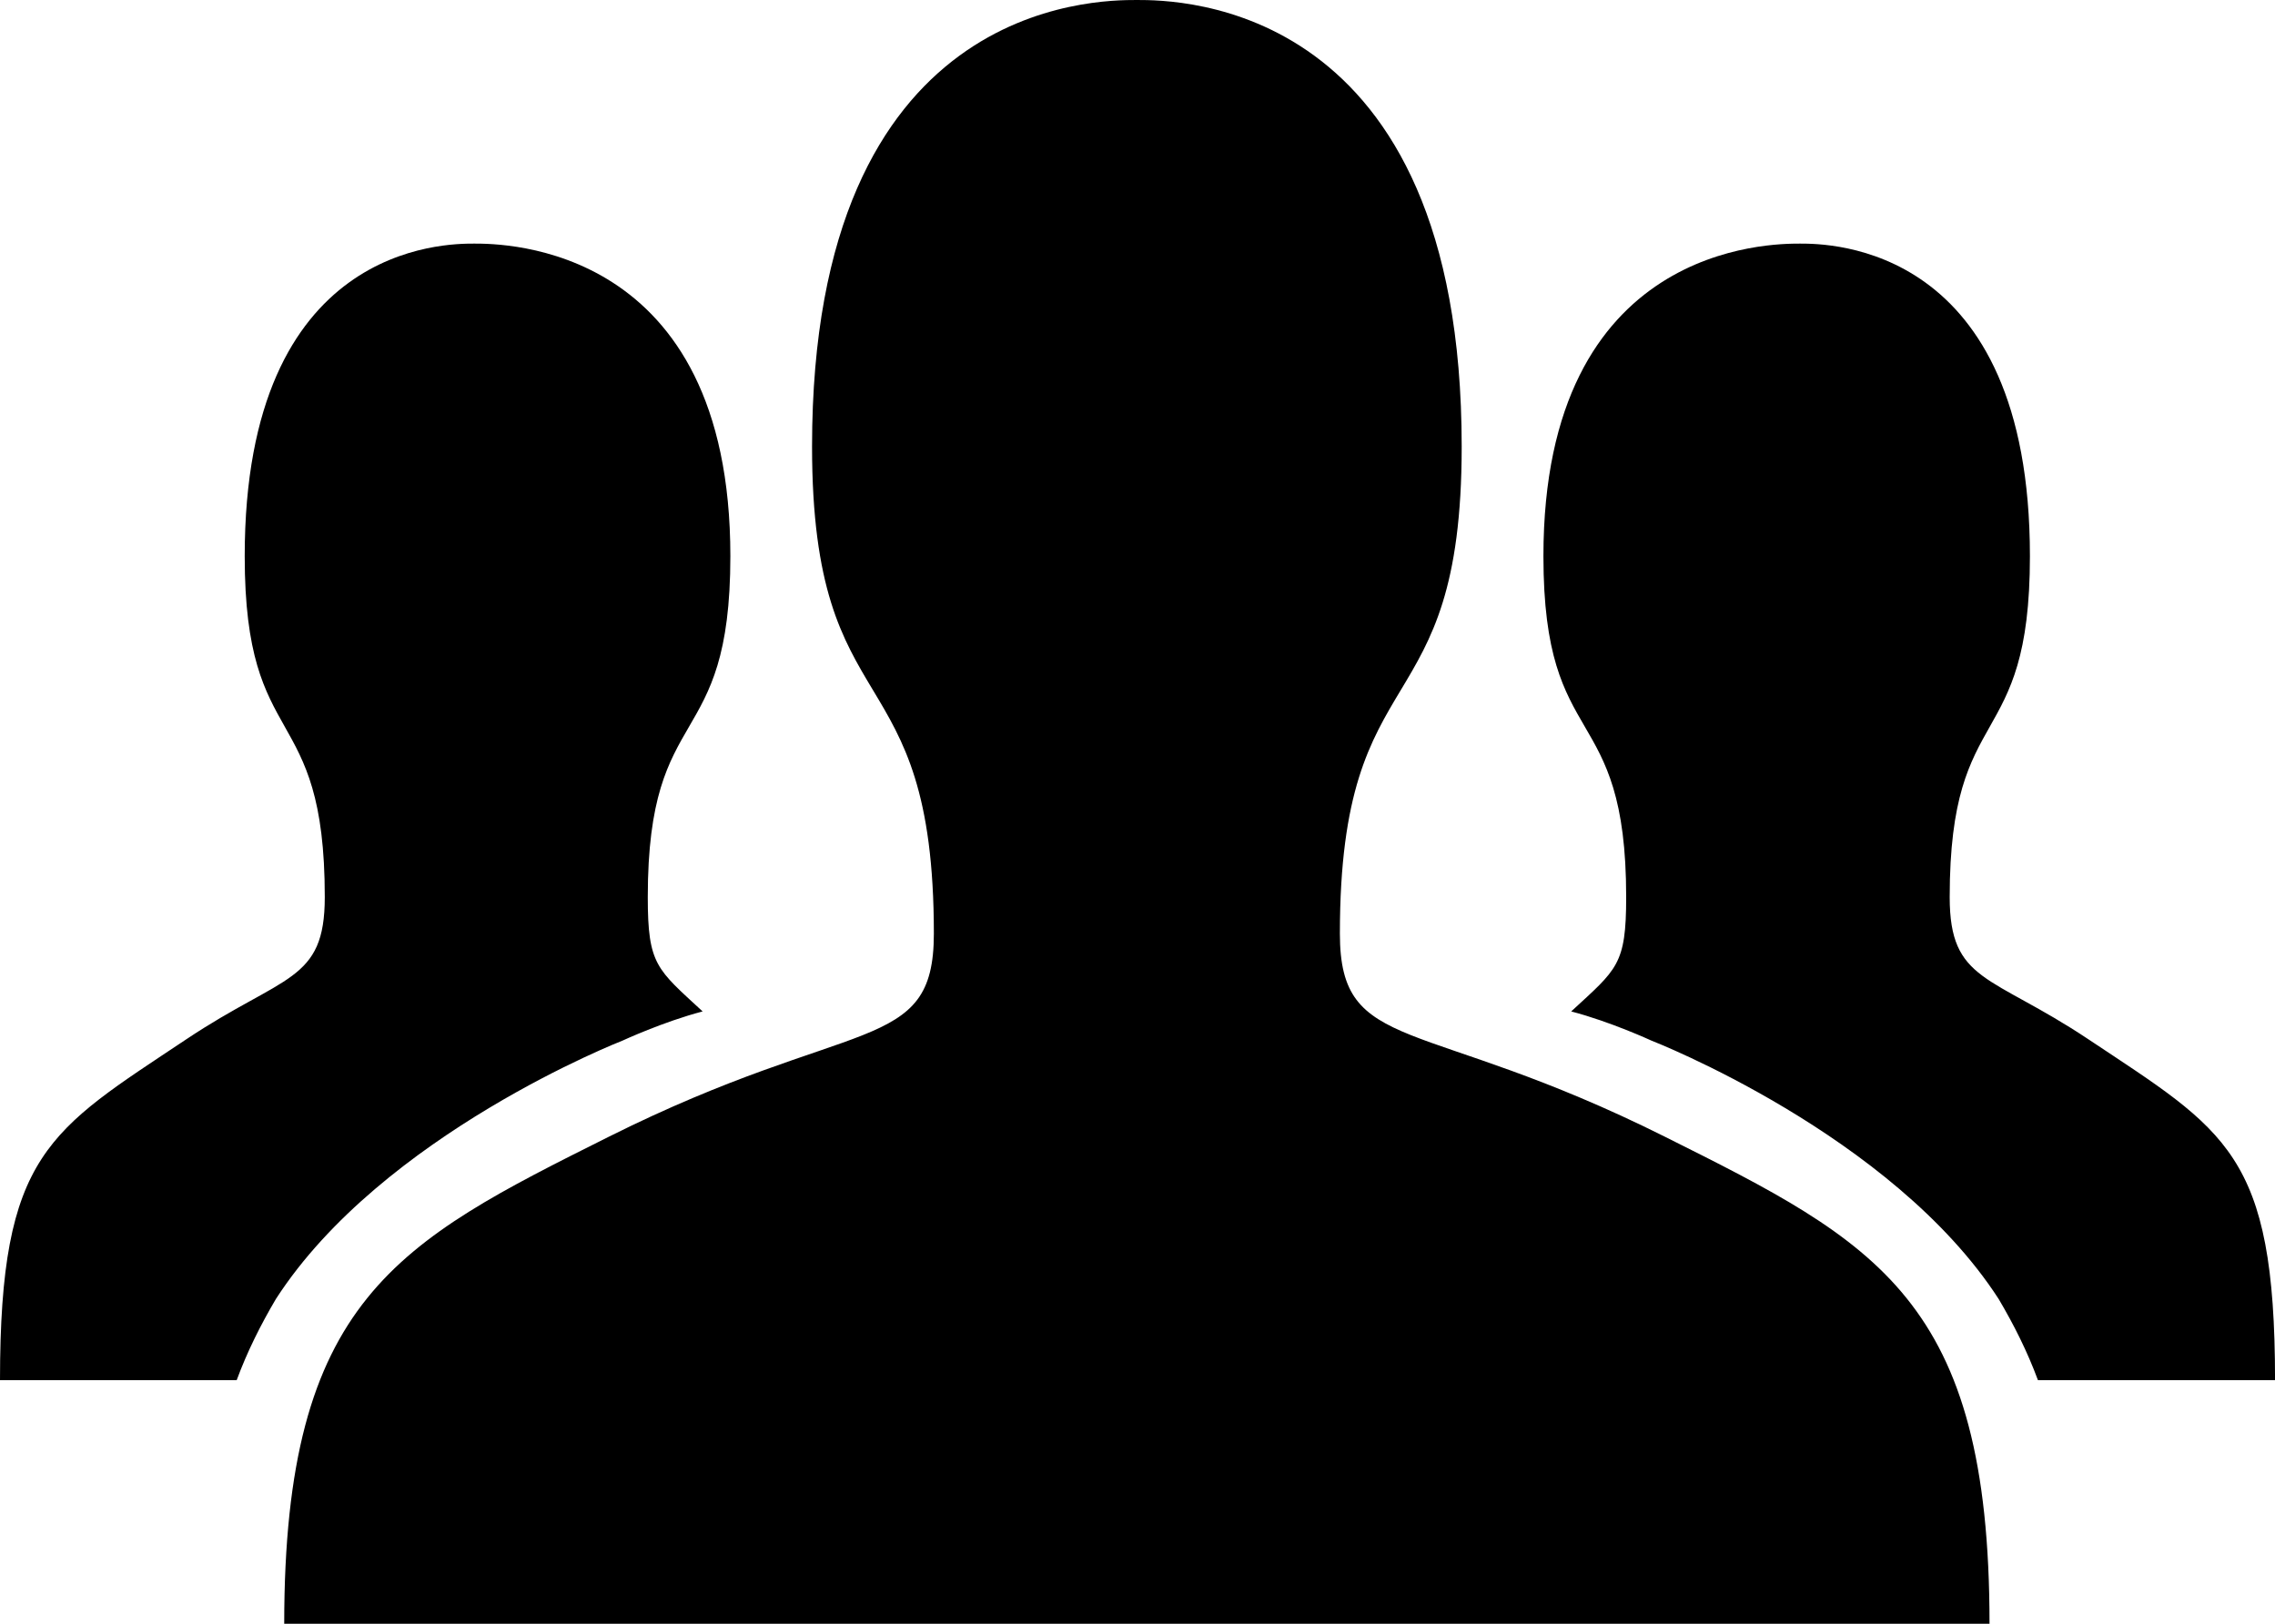 <?xml version="1.0" encoding="iso-8859-1"?>
<!-- Generator: Adobe Illustrator 16.0.4, SVG Export Plug-In . SVG Version: 6.00 Build 0)  -->
<!DOCTYPE svg PUBLIC "-//W3C//DTD SVG 1.1//EN" "http://www.w3.org/Graphics/SVG/1.1/DTD/svg11.dtd">
<svg version="1.1" id="Layer_1" xmlns="http://www.w3.org/2000/svg" xmlns:xlink="http://www.w3.org/1999/xlink" x="0px" y="0px"
	 width="56.031px" height="40px" viewBox="0 0 56.031 40" style="enable-background:new 0 0 56.031 40;" xml:space="preserve">
<g id="_x38_95-user-group-selected_x40_2x.png">
	<g>
		<path d="M15.332,25.635c0,0,1.005-0.466,1.973-0.719c-1.129-1.044-1.351-1.144-1.351-2.816c0-4.899,2.034-3.5,2.034-8.399
			c0-7.7-5.609-7.7-6.309-7.7s-5.652,0-5.652,7.7c0,4.899,1.972,3.5,1.972,8.399c0,2.101-1.011,1.9-3.407,3.5
			C1.201,27.863,0,28.4,0,34h5.829c0.261-0.707,0.593-1.367,0.966-2C9.416,27.938,15.332,25.635,15.332,25.635z M51.432,25.6
			c-2.4-1.6-3.413-1.399-3.413-3.5c0-4.899,1.976-3.5,1.976-8.399c0-7.7-4.963-7.7-5.663-7.7s-6.319,0-6.319,7.7
			c0,4.899,2.038,3.5,2.038,8.399c0,1.673-0.223,1.772-1.354,2.816c0.97,0.253,1.977,0.719,1.977,0.719S46.6,27.938,49.225,32
			c0.374,0.633,0.706,1.293,0.968,2h5.839C56.031,28.4,54.828,27.863,51.432,25.6z M41,28c-6-3-8-2-8-5c0-7,3-5,3-12c0-11-7-11-8-11
			s-8,0-8,11c0,7,3,5,3,12c0,3-2,2-8,5c-5.215,2.607-8,4-8,12h42C49,32,46.215,30.607,41,28z"/>
	</g>
</g>
<g>
</g>
<g>
</g>
<g>
</g>
<g>
</g>
<g>
</g>
<g>
</g>
<g>
</g>
<g>
</g>
<g>
</g>
<g>
</g>
<g>
</g>
<g>
</g>
<g>
</g>
<g>
</g>
<g>
</g>
</svg>
